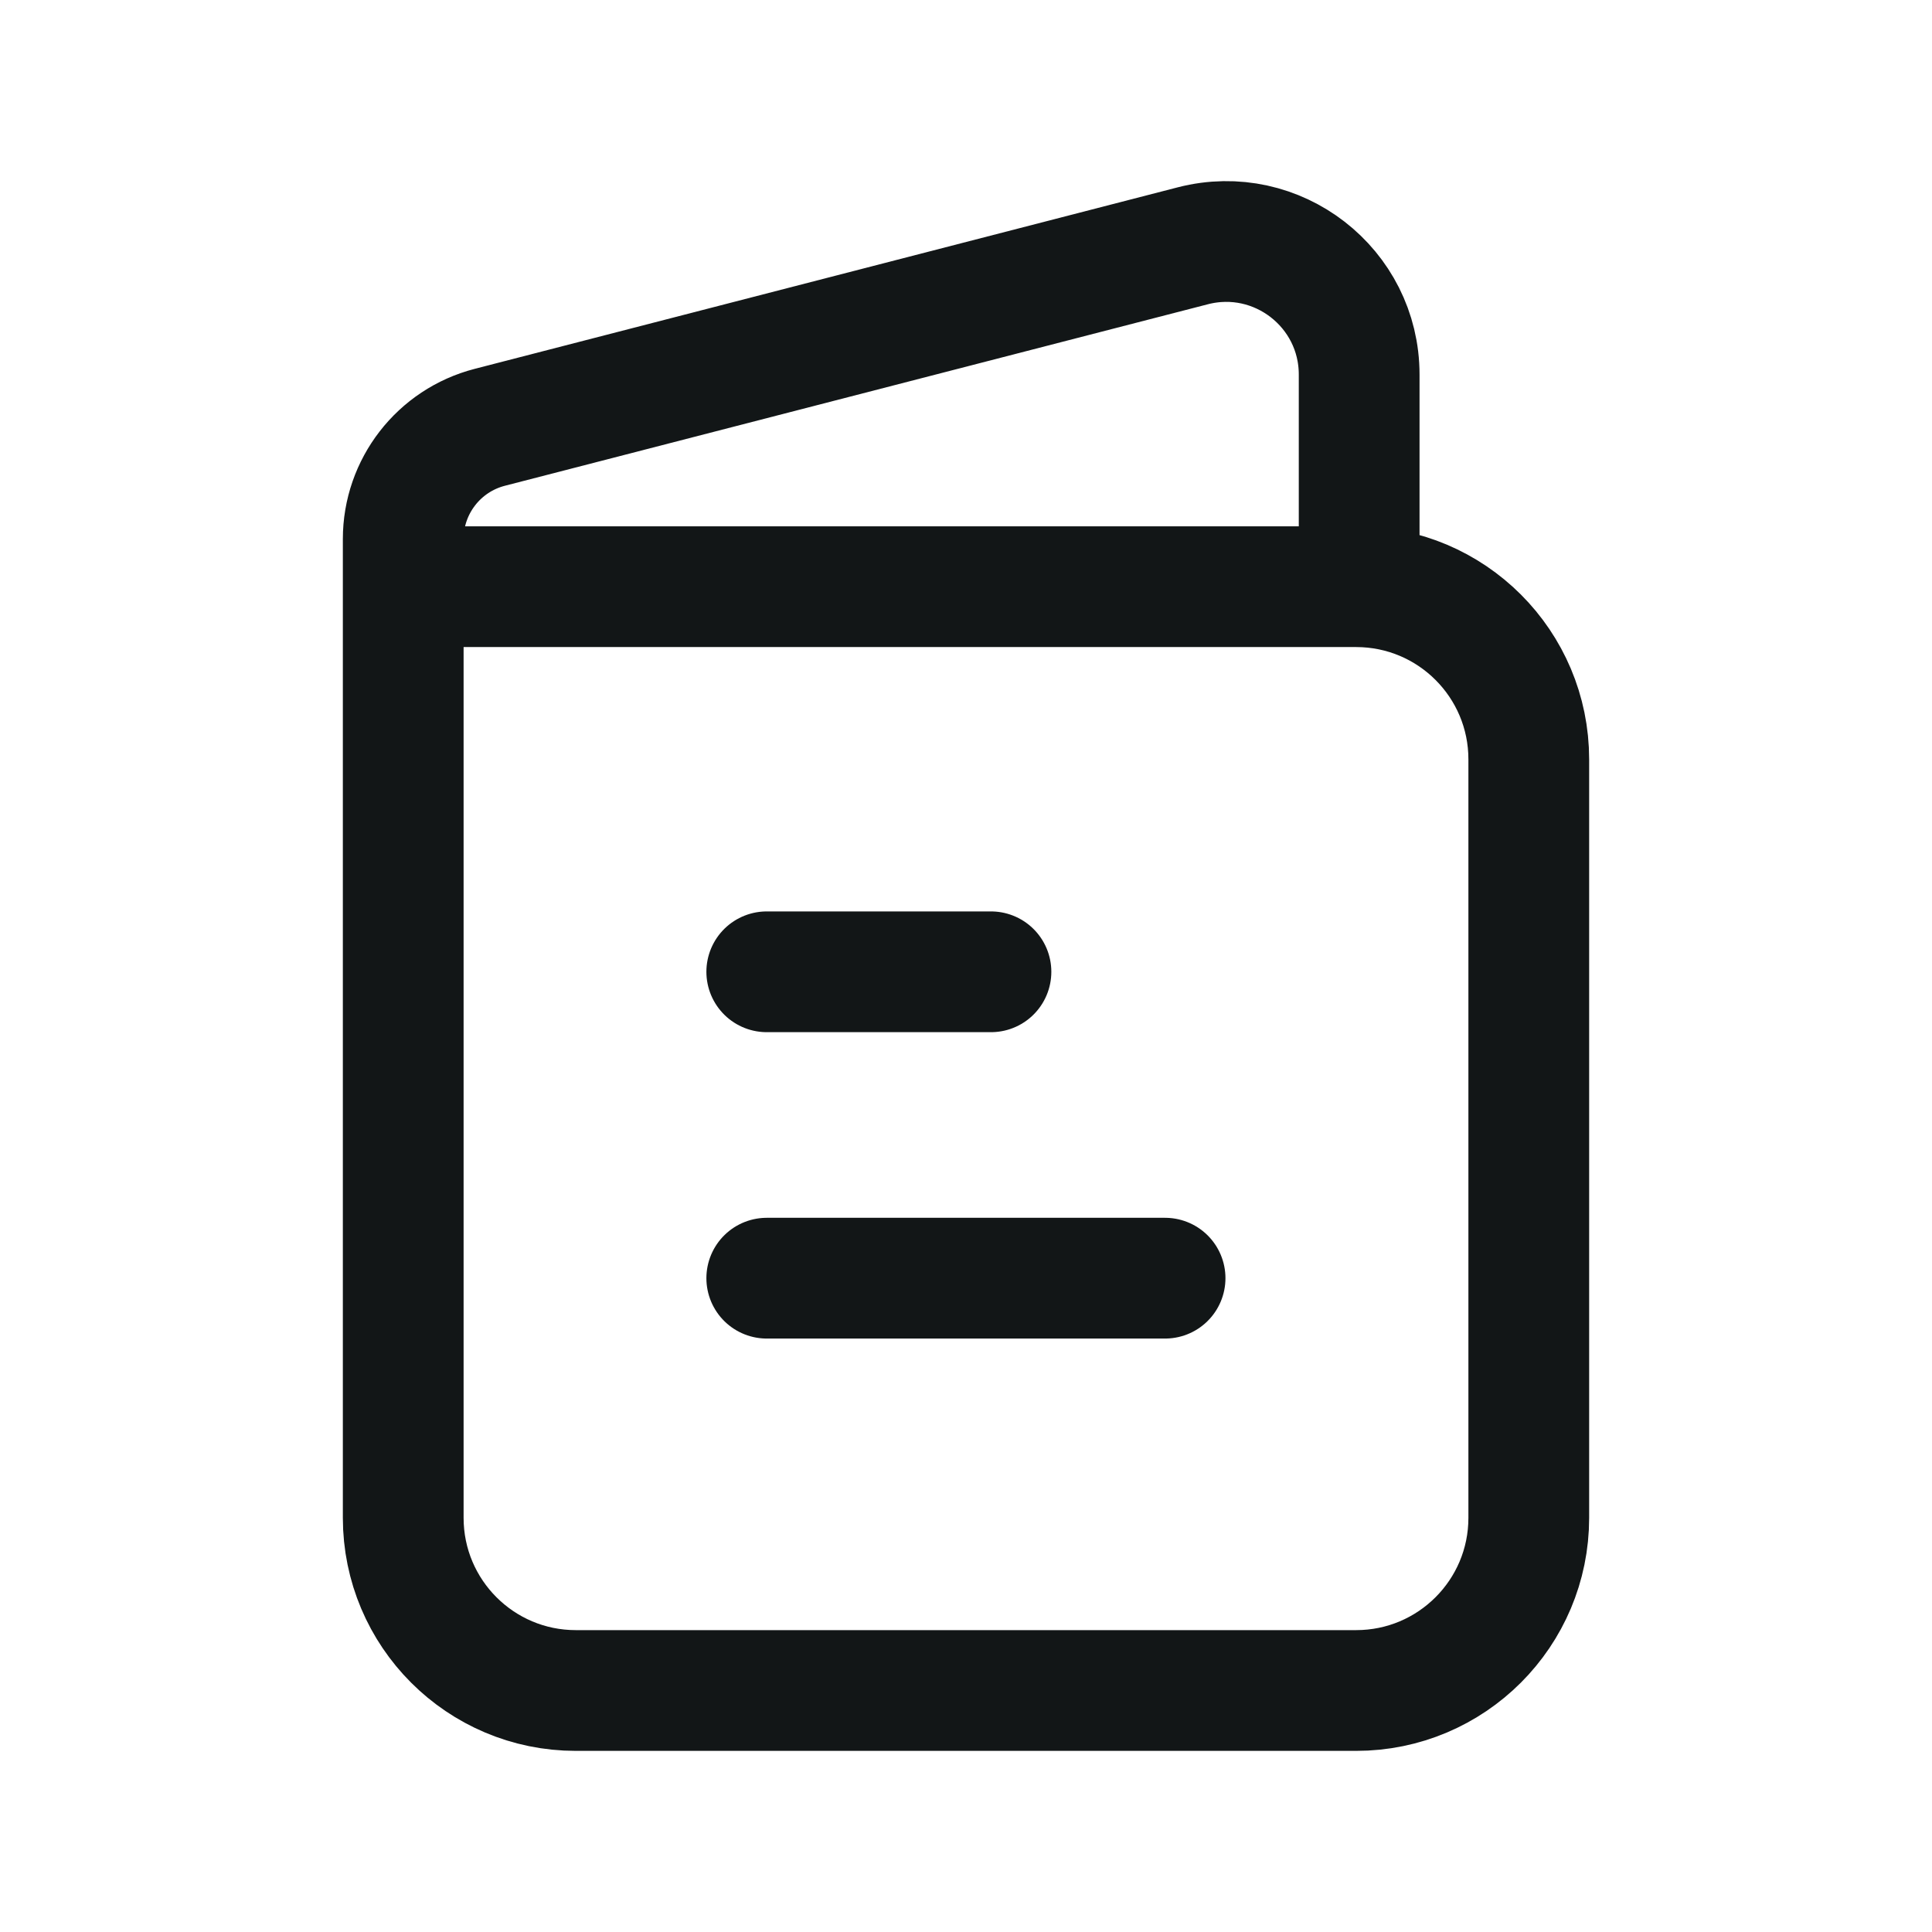 <svg width="24" height="24" viewBox="0 0 24 24" fill="none" xmlns="http://www.w3.org/2000/svg">
<g id="Notebook 2">
<path id="Vector" d="M16.884 7.049V4.653C16.884 3.573 15.865 2.784 14.819 3.053L6.085 5.308C5.452 5.471 5.009 6.042 5.009 6.696V18.855C5.009 20.04 5.969 21 7.153 21H16.846C18.031 21 18.991 20.04 18.991 18.855V9.433C18.991 8.248 18.031 7.288 16.846 7.288H5.009" stroke="#121617" stroke-width="1.5" stroke-linecap="round" stroke-linejoin="round"/>
<path id="Vector_2" d="M9.525 12.072H12.31M9.525 15.878H14.473" stroke="#121617" stroke-width="1.5" stroke-linecap="round" stroke-linejoin="round"/>
</g>
</svg>
